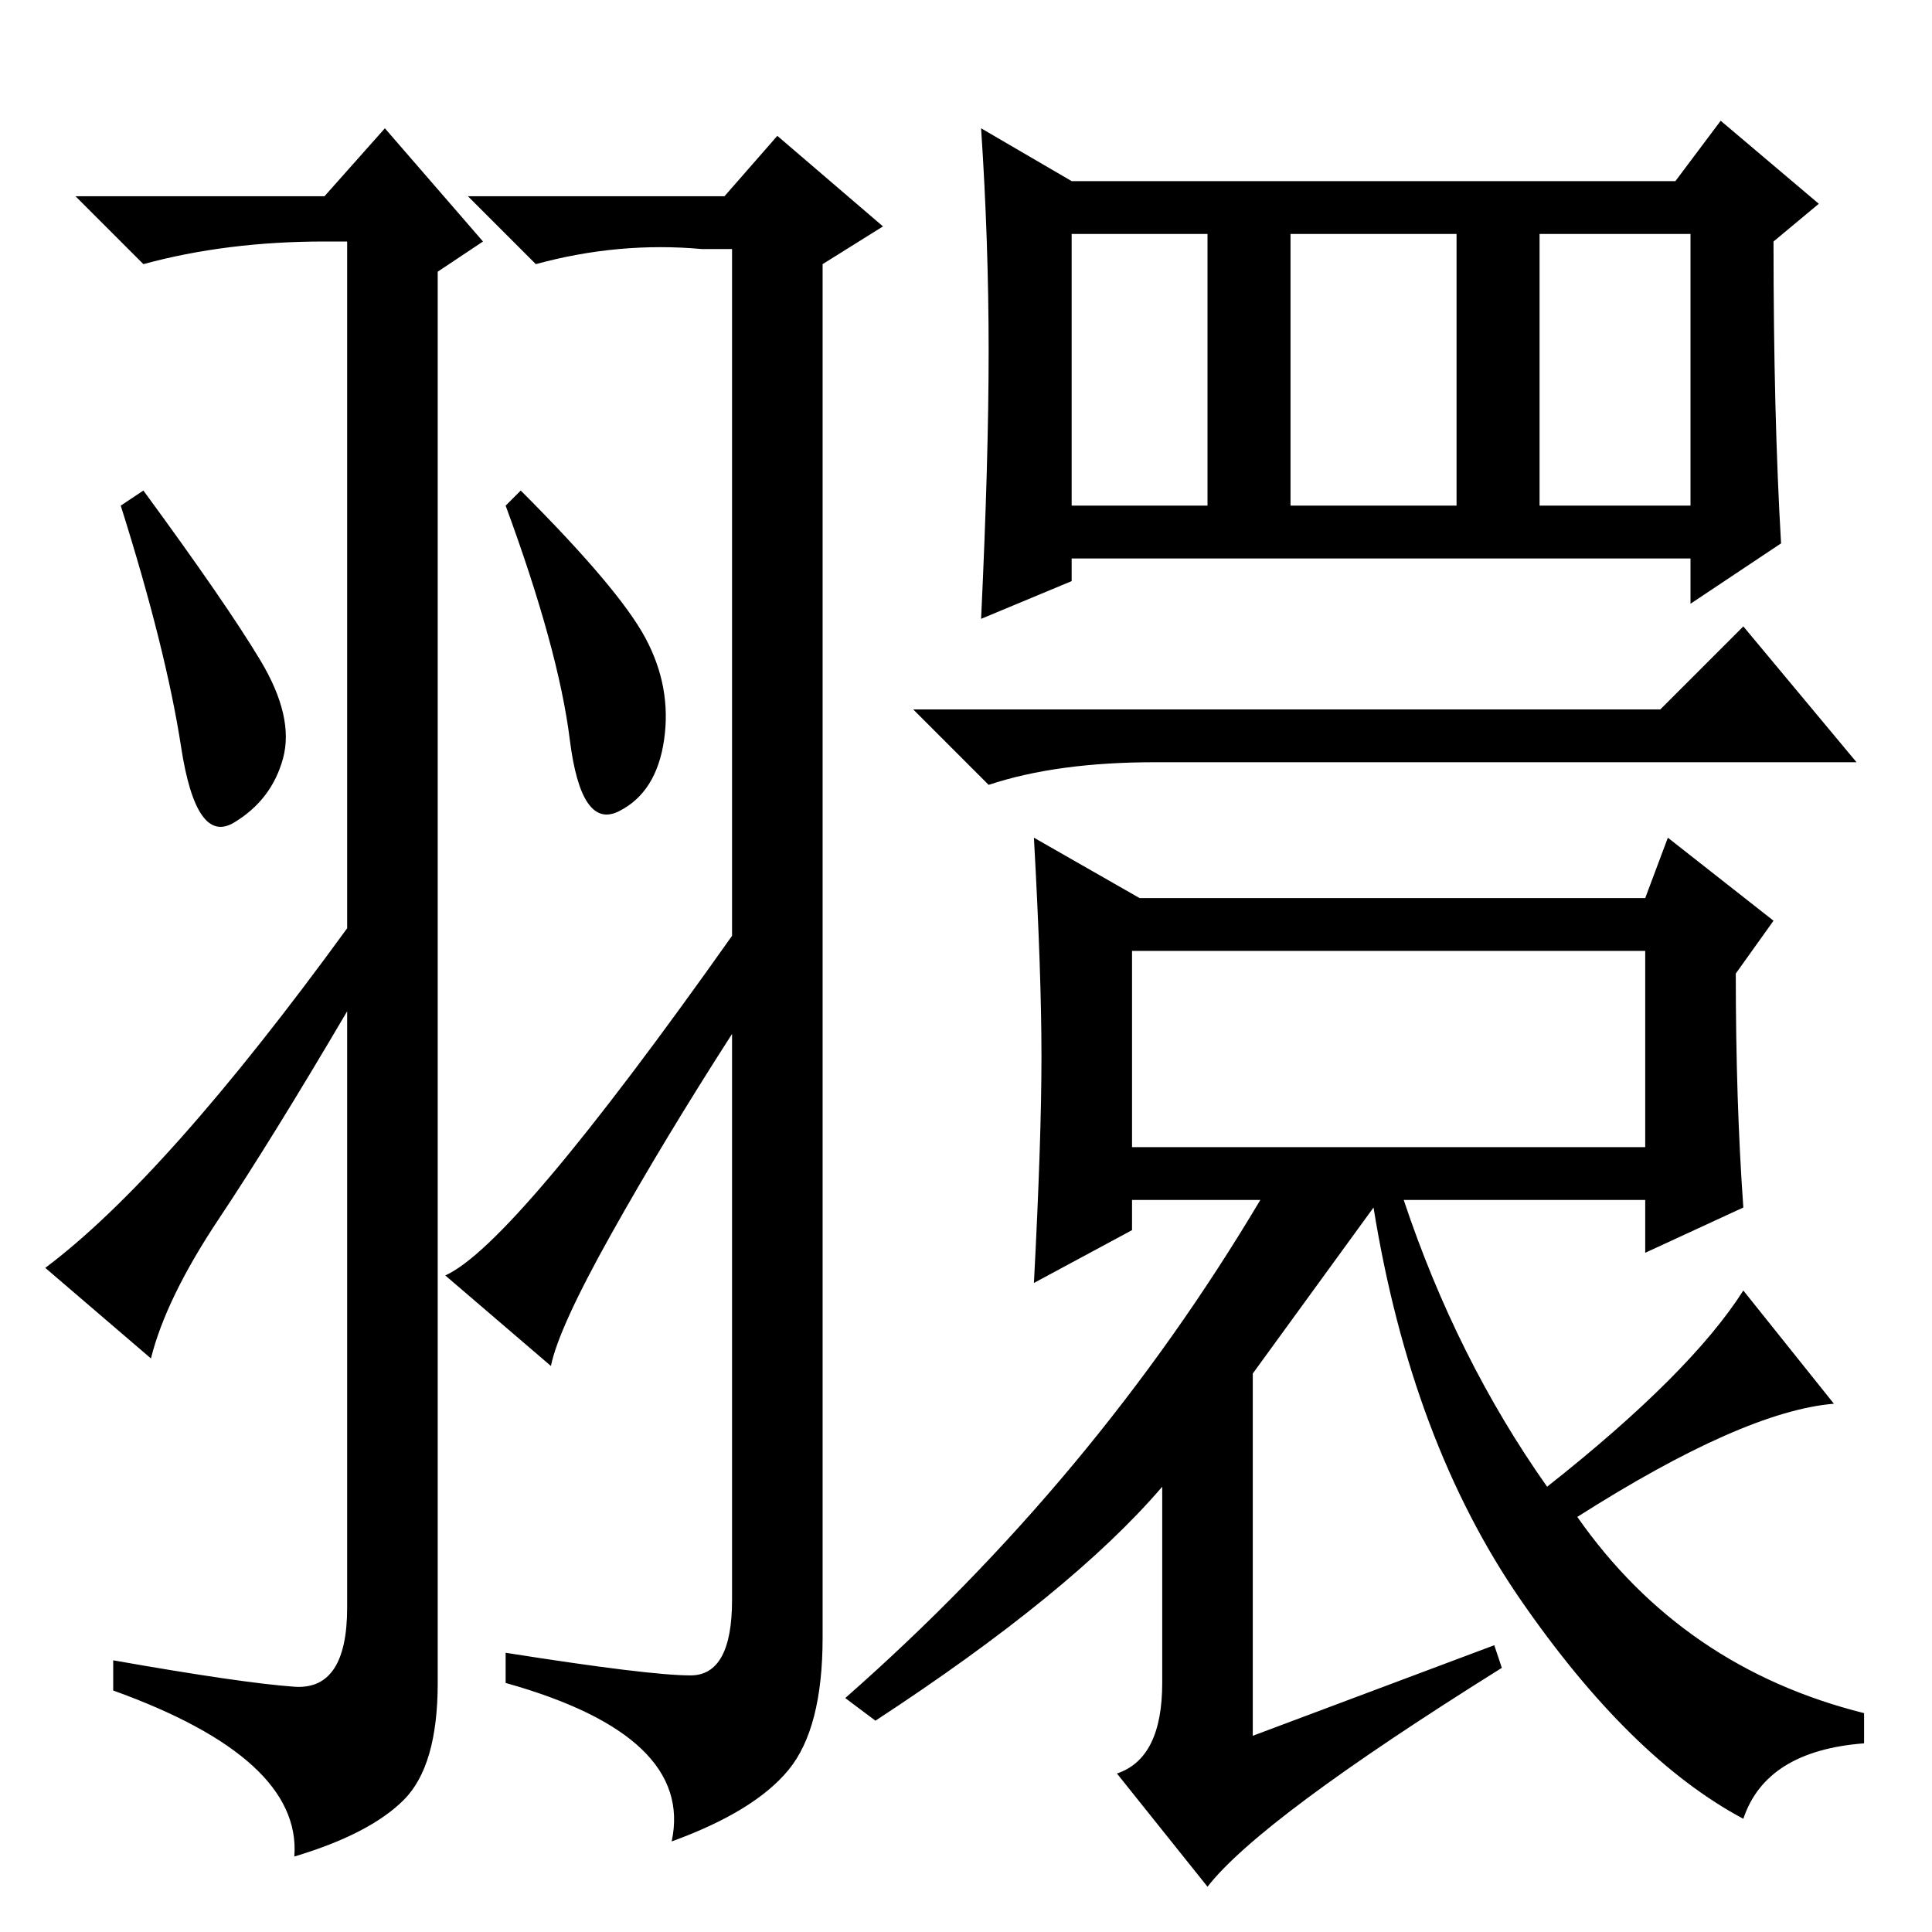 <?xml version="1.0" standalone="no"?>
<!DOCTYPE svg PUBLIC "-//W3C//DTD SVG 1.1//EN" "http://www.w3.org/Graphics/SVG/1.1/DTD/svg11.dtd" >
<svg xmlns="http://www.w3.org/2000/svg" xmlns:xlink="http://www.w3.org/1999/xlink" version="1.1" viewBox="0 -36 256 256">
  <g transform="matrix(1 0 0 -1 0 220)">
   <path fill="currentColor"
d="M39 32.5q7 -0.5 7 10.5v79q-10 -17 -17 -27.5t-9 -18.5l-14 12q16 12 40 45v91h-3q-13 0 -24 -3l-9 9h33l8 9l13 -15l-6 -4v-187q0 -11 -4.5 -15.5t-14.5 -7.5q1 13 -24 22v4q17 -3 24 -3.5zM34.5 168.5q4.5 -7.5 3 -13t-6.5 -8.5t-7 10t-8 32l3 2q11 -15 15.5 -22.5z
M85.5 171.5q3.5 -6.5 2.5 -13.5t-6 -9.5t-6.5 9.5t-8.5 31l2 2q13 -13 16.5 -19.5zM81 92.5q-7 -12.5 -8 -17.5l-14 12q9 4 38 45v91h-4q-11 1 -22 -2l-9 9h34l7 8l14 -12l-8 -5v-182q0 -12 -4.5 -17.5t-15.5 -9.5q3 14 -22 21v4q19 -3 24.5 -3t5.5 10v75q-9 -14 -16 -26.5z
M131 209.5q0 14.5 -1 29.5l12 -7h80l6 8l13 -11l-6 -5q0 -23 1 -40l-12 -8v6h-82v-3l-12 -5q1 21 1 35.5zM142 189h18v36h-18v-36zM171 189h22v36h-22v-36zM204 189h20v36h-20v-36zM220 162l11 11l15 -18h-93q-13 0 -22 -3l-10 10h99zM138 116q0 11 -1 29l14 -8h67l3 8
l14 -11l-5 -7q0 -17 1 -31l-13 -6v7h-32q7 -21 19 -38q19 15 26 26l12 -15q-12 -1 -34 -15q14 -20 38 -26v-4q-13 -1 -16 -10q-15 8 -29.5 29t-19.5 52l-16 -22v-48l32 12l1 -3q-32 -20 -39 -29l-12 15q6 2 6 12v26q-12 -14 -38 -31l-4 3q33 29 55 66h-17v-4l-13 -7
q1 19 1 30zM150 104h68v26h-68v-26z" />
  </g>

</svg>
